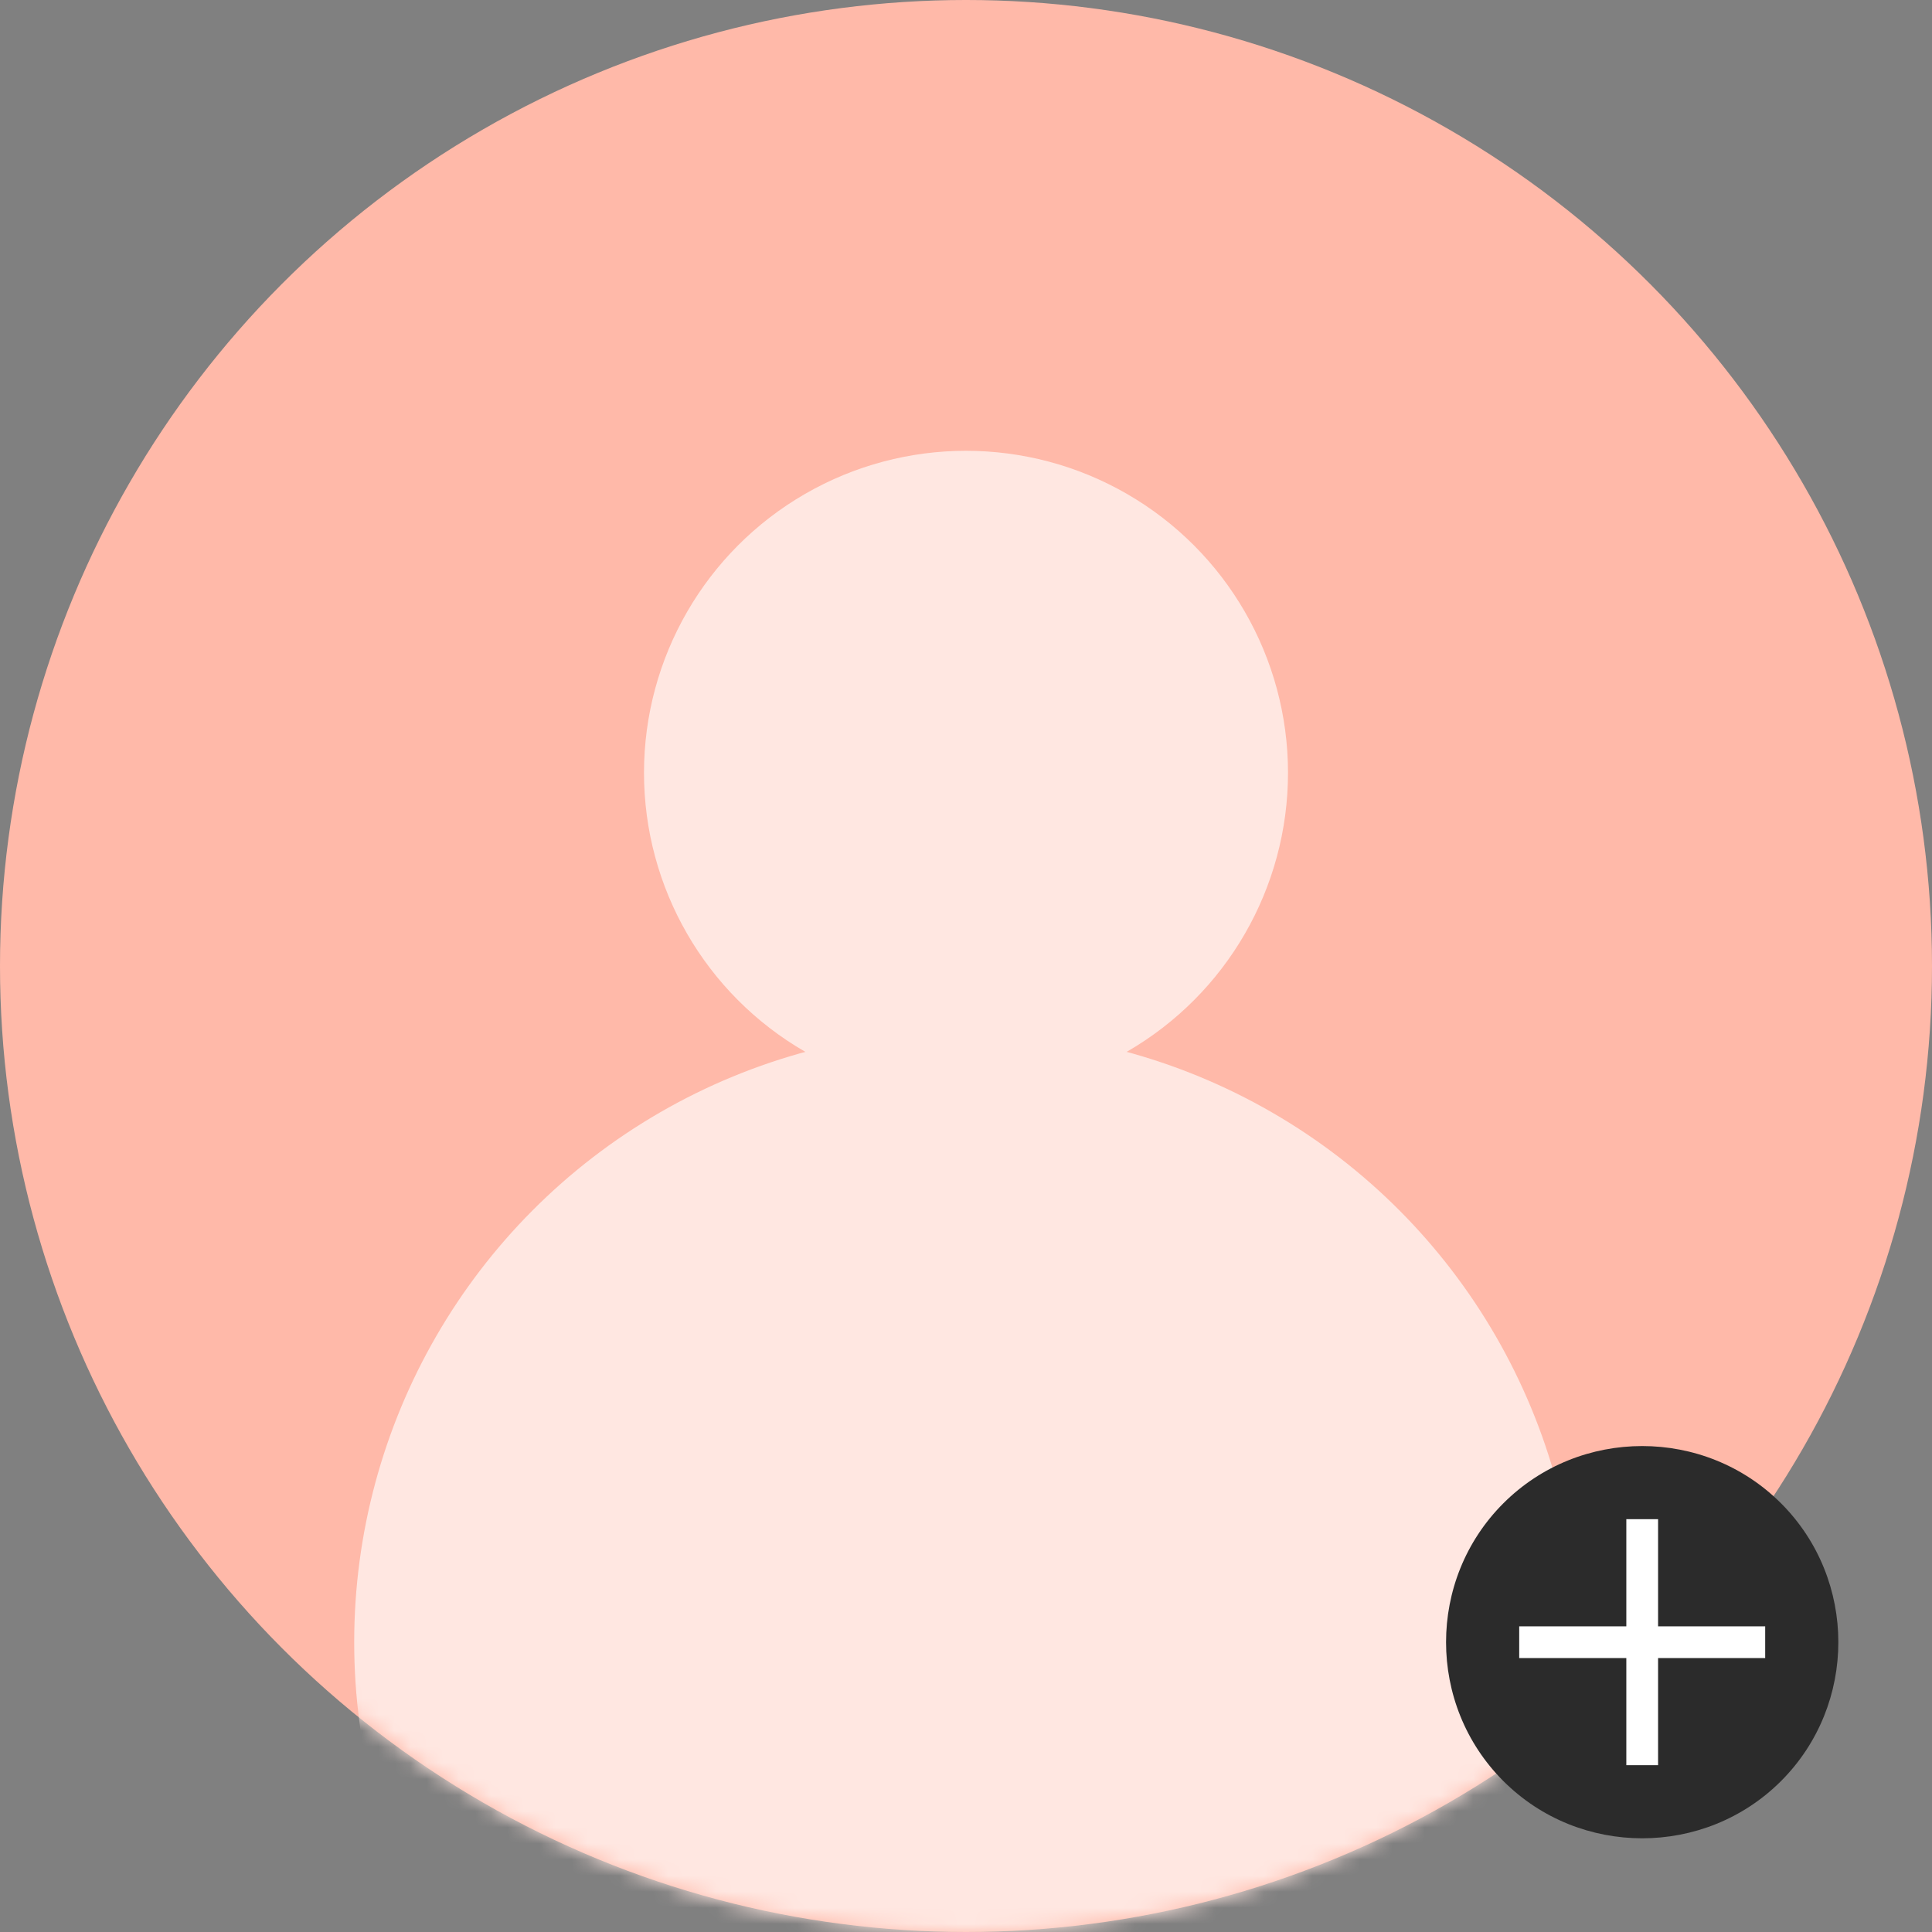 <svg width="120" height="120" viewBox="0 0 120 120" fill="none" xmlns="http://www.w3.org/2000/svg">
<rect x="0" y="0" width="120" height="120" fill="#808080" stroke="none"/>
<circle cx="60" cy="60" r="60" fill="#FFB9A9"/>
<circle cx="60" cy="48" r="20" fill="#FFE7E1"/>
<mask id="mask0_528_8202" style="mask-type:alpha" maskUnits="userSpaceOnUse" x="0" y="0" width="120" height="120">
<circle cx="60" cy="60" r="60" fill="#D9D9D9"/>
</mask>
<g mask="url(#mask0_528_8202)">
<circle cx="60" cy="102" r="38" fill="#FFE7E1"/>
</g>
<circle cx="102" cy="102" r="11.25" fill="white"/>
<path d="M110.625 93.374C105.881 88.631 98.119 88.631 93.375 93.374C88.631 98.118 88.631 105.879 93.375 110.623C98.119 115.366 105.881 115.366 110.625 110.623C115.369 105.879 115.369 98.118 110.625 93.374ZM101.014 109.637L101.014 102.984L94.361 102.984L94.361 101.013L101.014 101.013V94.36H102.986V101.013L109.639 101.013L109.639 102.984L102.986 102.984L102.986 109.637H101.014Z" fill="#2B2B2B"/>
</svg>
